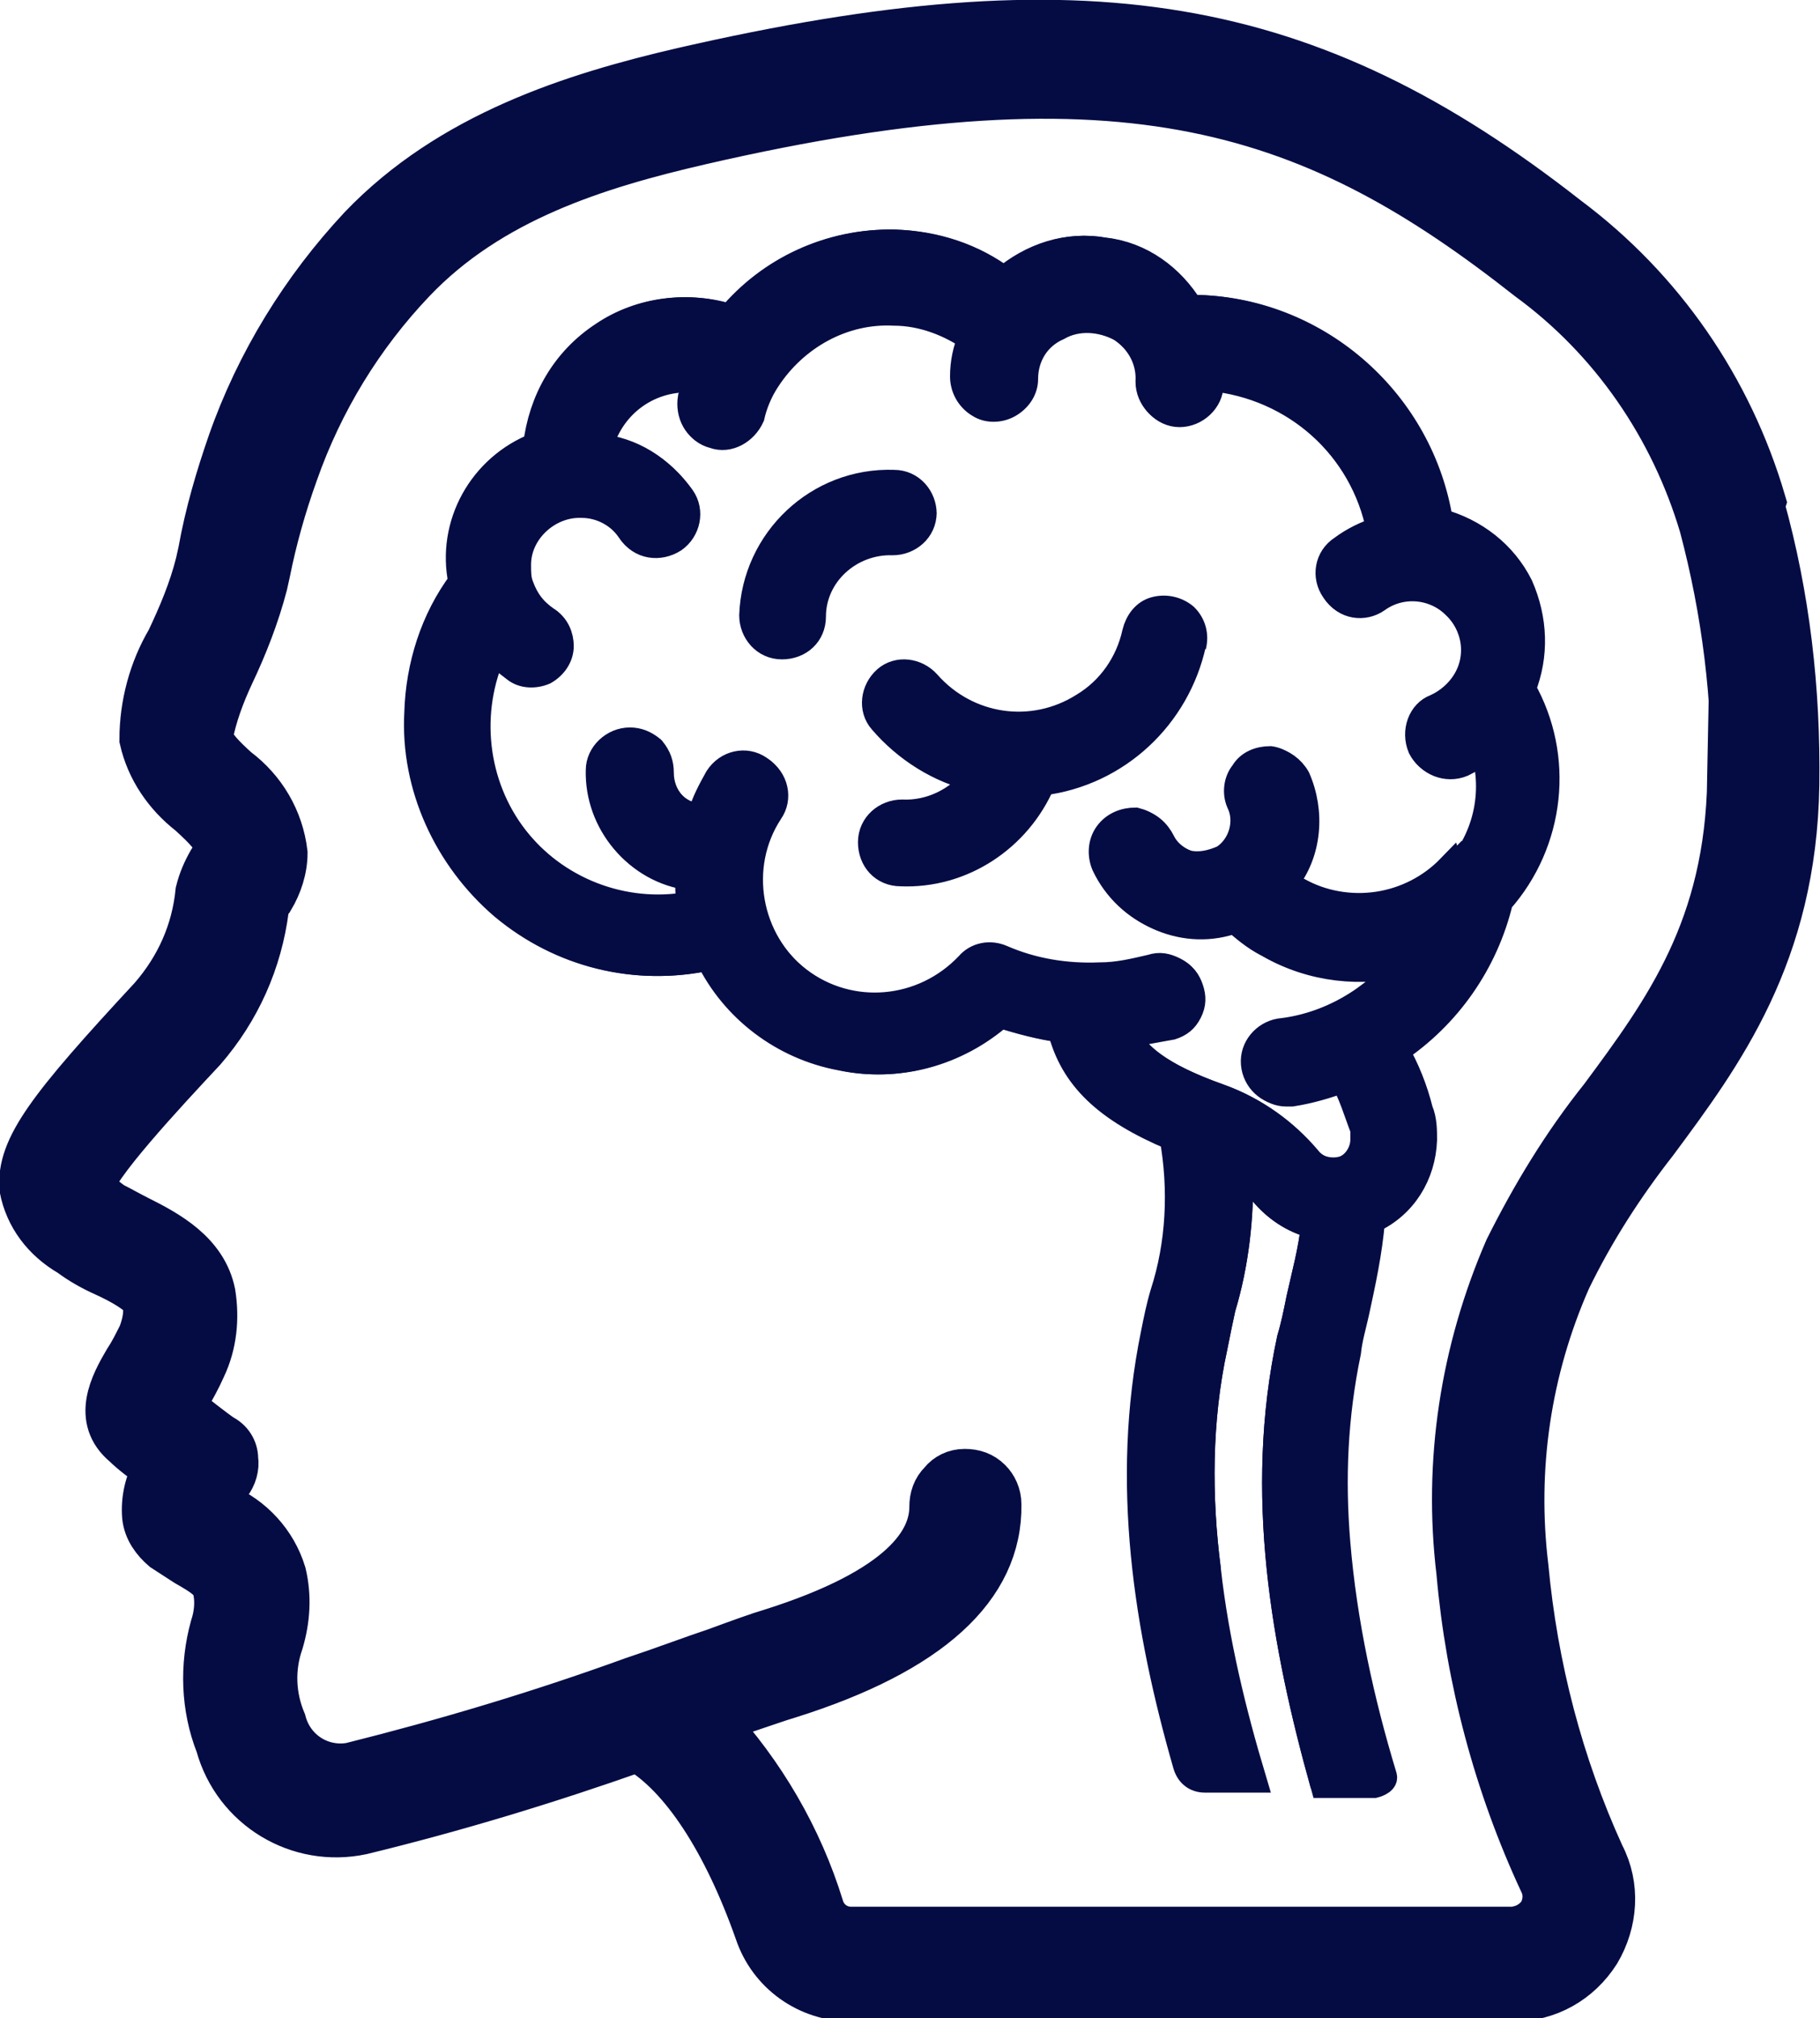 <?xml version="1.0" encoding="UTF-8"?><svg id="Capa_1" xmlns="http://www.w3.org/2000/svg" viewBox="0 0 13.64 15.12"><defs><style>.cls-1{stroke-width:.35px;}.cls-1,.cls-2{fill:#050c44;stroke:#050c44;}.cls-2{stroke-width:.2px;}</style></defs><g id="Page-1"><g id="_021---Brain-Profile"><path id="Shape" class="cls-1" d="M13.21,3.76c-.25-.85-.76-1.59-1.47-2.12C9.8,.12,8.13-.16,5.12,.53c-.82,.19-1.74,.48-2.41,1.18-.43,.46-.77,1.01-.98,1.61-.09,.26-.17,.53-.22,.81l-.02,.09c-.05,.2-.13,.39-.22,.58-.13,.22-.2,.48-.2,.74,.05,.22,.18,.41,.36,.55,.12,.11,.2,.19,.2,.26-.01,.04-.03,.08-.05,.11-.04,.07-.07,.14-.09,.22-.03,.3-.15,.57-.35,.8-.77,.83-.99,1.12-.97,1.42,.04,.21,.17,.38,.36,.49,.08,.06,.17,.11,.26,.15,.11,.05,.28,.14,.3,.21,.02,.08,0,.17-.03,.25-.04,.08-.07,.14-.11,.2-.1,.17-.24,.43-.01,.62,.05,.05,.14,.12,.23,.18-.06,.11-.09,.23-.08,.36,.01,.1,.07,.18,.14,.24,.06,.04,.11,.07,.17,.11,.14,.08,.2,.12,.22,.2,.02,.09,.01,.19-.02,.28-.08,.29-.07,.6,.04,.88,.13,.47,.6,.75,1.07,.65,.7-.17,1.39-.38,2.07-.62,.34,.2,.66,.69,.9,1.37,.1,.3,.38,.5,.7,.5h4.96c.26,0,.49-.13,.63-.35,.13-.22,.15-.49,.03-.72-.31-.68-.5-1.41-.57-2.16-.09-.74,.02-1.48,.32-2.16,.18-.37,.4-.71,.65-1.03,.49-.66,1.04-1.4,1.06-2.67,.01-.71-.07-1.41-.26-2.09Zm-.24,2.08c-.02,1.11-.47,1.73-.96,2.39-.28,.35-.51,.73-.71,1.13-.33,.76-.46,1.59-.36,2.42,.07,.8,.28,1.59,.62,2.32,.04,.08,.03,.17-.01,.24-.05,.07-.12,.11-.21,.12H6.38c-.11,0-.2-.07-.23-.17-.16-.52-.44-1-.81-1.4l.18-.06c.18-.06,.32-.11,.39-.13,1.05-.33,1.58-.81,1.57-1.43,0-.07-.03-.13-.07-.17-.05-.05-.11-.07-.18-.07-.07,0-.13,.03-.17,.08-.05,.05-.07,.11-.07,.18,0,.25-.2,.62-1.22,.94-.07,.02-.21,.07-.4,.14-.18,.06-.39,.14-.63,.22h0c-.69,.25-1.39,.46-2.11,.64-.23,.04-.45-.1-.51-.33-.08-.19-.09-.4-.02-.6,.05-.17,.06-.34,.02-.51-.07-.23-.24-.41-.45-.5l-.05-.03c.03-.05,.06-.11,.09-.15,.04-.05,.06-.12,.05-.18,0-.07-.04-.13-.1-.16-.06-.04-.2-.15-.3-.23,.01-.02,.03-.05,.04-.07,.04-.07,.08-.14,.12-.23,.08-.17,.1-.36,.07-.55-.06-.3-.34-.45-.56-.56-.06-.03-.13-.07-.19-.1-.06-.04-.11-.09-.16-.13,0-.14,.55-.73,.84-1.04,.26-.3,.42-.66,.47-1.05,.01-.03,.02-.06,.04-.08,.06-.1,.1-.22,.1-.34-.03-.25-.16-.47-.36-.62-.1-.09-.19-.18-.2-.25,.03-.16,.09-.32,.16-.47,.1-.21,.19-.44,.25-.67l.02-.09c.05-.25,.12-.5,.21-.75,.19-.54,.49-1.03,.88-1.44,.58-.61,1.38-.86,2.16-1.04,3.21-.74,4.61-.24,6.21,1.02,.63,.46,1.08,1.12,1.3,1.86,.17,.64,.25,1.29,.24,1.95Z"/></g></g><g><path class="cls-2" d="M10.09,10.13c.01-.1,.04-.2,.06-.29,.05-.23,.1-.46,.12-.7,.24-.11,.38-.34,.39-.6,0-.07,0-.15-.03-.22-.04-.16-.1-.31-.18-.45,.39-.26,.67-.66,.78-1.12,.39-.44,.46-1.08,.17-1.59,.1-.25,.09-.52-.02-.77-.12-.24-.34-.41-.6-.48-.14-.89-.9-1.57-1.8-1.6h-.07c-.14-.23-.37-.4-.64-.43-.27-.05-.54,.04-.75,.22-.24-.18-.52-.27-.82-.28-.48-.01-.93,.2-1.23,.56-.31-.1-.67-.06-.95,.13-.29,.19-.46,.49-.5,.83-.41,.16-.65,.59-.56,1.02-.21,.28-.32,.63-.33,.98-.03,.55,.22,1.09,.64,1.45,.43,.36,.99,.5,1.54,.38,.19,.39,.56,.67,.99,.75,.42,.09,.86-.03,1.19-.32,.16,.05,.31,.09,.46,.11,.09,.36,.34,.6,.84,.81,.07,.39,.05,.8-.07,1.17-.03,.1-.05,.2-.07,.3-.23,1.12-.05,2.22,.24,3.23,.02,.07,.07,.11,.14,.11h.36c-.15-.5-.28-1.03-.34-1.57-.07-.54-.07-1.12,.05-1.67h0c.02-.1,.04-.2,.06-.29,.1-.33,.14-.69,.13-1.03,.06,.05,.12,.11,.17,.16,.1,.12,.23,.21,.39,.25-.02,.19-.07,.37-.11,.55-.02,.1-.04,.2-.07,.3-.25,1.16-.04,2.3,.25,3.34m.97-6.86c-.3,.31-.77,.38-1.15,.17-.04-.02-.07-.04-.11-.07,.18-.22,.2-.53,.09-.78-.04-.07-.11-.12-.18-.13-.08,0-.16,.03-.2,.1-.05,.06-.06,.15-.03,.22,.07,.14,.02,.33-.12,.42-.09,.04-.18,.06-.27,.04-.09-.03-.17-.09-.21-.17-.04-.08-.1-.13-.18-.15-.08,0-.16,.03-.21,.1-.05,.07-.05,.16-.02,.23,.17,.36,.59,.54,.96,.4,.08,.07,.16,.14,.26,.19,.31,.18,.69,.22,1.03,.13-.23,.29-.57,.49-.94,.53-.11,.02-.2,.12-.19,.24s.11,.21,.22,.21h.04c.13-.02,.27-.06,.4-.11,.07,.12,.11,.26,.16,.39,0,.03,0,.05,0,.08,0,.09-.06,.19-.15,.22-.1,.03-.22,0-.29-.09-.17-.2-.39-.36-.64-.45-.48-.17-.65-.33-.73-.49,.11,0,.23-.03,.35-.05,.06-.02,.1-.05,.13-.11,.03-.06,.03-.11,.01-.17h0c-.02-.06-.05-.1-.11-.13-.06-.03-.11-.04-.17-.02-.13,.03-.25,.06-.39,.06-.25,.01-.5-.03-.73-.13-.09-.04-.19-.02-.25,.05-.34,.36-.89,.41-1.28,.11s-.49-.86-.22-1.27c.07-.1,.04-.24-.07-.31-.1-.07-.24-.04-.31,.07-.05,.09-.1,.18-.13,.29-.18-.01-.31-.16-.31-.34h0c0-.07-.02-.12-.06-.17-.05-.04-.1-.06-.16-.06-.12,0-.23,.1-.23,.22-.01,.39,.28,.74,.67,.79,0,.07,0,.15,.01,.22-.5,.09-1.01-.11-1.32-.51-.31-.4-.37-.95-.16-1.41,.05,.06,.11,.1,.16,.14,.06,.05,.15,.05,.22,.02,.07-.04,.12-.11,.12-.19,0-.07-.03-.15-.1-.19-.1-.07-.16-.15-.2-.26-.02-.05-.02-.1-.02-.16,0-.25,.23-.46,.48-.45,.15,0,.29,.08,.37,.2,.07,.11,.21,.13,.32,.06,.1-.07,.13-.21,.06-.31-.15-.21-.37-.35-.62-.37,.08-.32,.36-.53,.68-.52,.03,0,.05,.01,.07,.01-.01,.05-.03,.09-.05,.14-.02,.12,.04,.24,.16,.27,.11,.04,.23-.03,.28-.14,.02-.09,.06-.19,.12-.28,.21-.32,.57-.52,.95-.5,.21,0,.42,.08,.59,.2-.04,.09-.06,.19-.06,.29,0,.08,.04,.16,.11,.2,.06,.04,.15,.04,.22,0,.07-.04,.12-.11,.12-.19,0-.17,.09-.32,.25-.39,.14-.08,.32-.07,.47,.01,.14,.09,.23,.24,.22,.41,0,.12,.1,.23,.22,.23s.23-.1,.23-.22c0-.02,0-.03,0-.05,.64,.06,1.16,.53,1.28,1.15-.1,.03-.2,.08-.28,.14-.11,.07-.13,.21-.06,.31,.07,.11,.21,.13,.31,.06,.18-.13,.43-.11,.59,.05,.16,.15,.2,.39,.08,.58-.05,.08-.13,.15-.22,.19-.11,.04-.16,.18-.11,.3,.05,.1,.18,.16,.3,.11,.06-.03,.11-.06,.17-.1,.1,.33,.02,.69-.23,.95Z"/><path class="cls-2" d="M11.41,5.16c.1-.25,.09-.52-.02-.77-.12-.24-.34-.41-.6-.48-.14-.89-.9-1.57-1.8-1.6h-.07c-.14-.23-.37-.4-.64-.43-.27-.05-.54,.04-.75,.22-.24-.18-.52-.27-.82-.28-.48-.01-.93,.2-1.23,.56-.31-.1-.67-.06-.95,.13-.29,.19-.46,.49-.5,.83-.41,.16-.65,.59-.56,1.02-.21,.28-.32,.63-.33,.98-.03,.55,.22,1.09,.64,1.45,.43,.36,.99,.5,1.54,.38,.19,.39,.56,.67,.99,.75,.42,.09,.86-.03,1.19-.32,.16,.05,.31,.09,.46,.11,.09,.36,.34,.6,.84,.81,.07,.39,.05,.8-.07,1.17-.03,.1-.05,.2-.07,.3l.39,1.77c-.07-.54-.07-1.12,.05-1.67h0c.02-.1,.04-.2,.06-.29,.1-.33,.14-.69,.13-1.03,.06,.05,.12,.11,.17,.16,.1,.12,.23,.21,.39,.25-.02,.19-.07,.37-.11,.55-.02,.1-.04,.2-.07,.3-.25,1.16-.04,2.3,.25,3.34h.38s.08-.02,.07-.06c-.17-.56-.3-1.15-.35-1.75-.04-.48-.02-.95,.08-1.43,.01-.1,.04-.2,.06-.29,.05-.23,.1-.46,.12-.7,.24-.11,.38-.34,.39-.6,0-.07,0-.15-.03-.22-.04-.16-.1-.31-.18-.45,.39-.26,.67-.66,.78-1.12,.39-.44,.46-1.08,.17-1.59Zm-.54,1.34c-.3,.31-.77,.38-1.15,.17-.04-.02-.07-.04-.11-.07,.18-.22,.2-.53,.09-.78-.04-.07-.11-.12-.18-.13-.08,0-.16,.03-.2,.1-.05,.06-.06,.15-.03,.22,.07,.14,.02,.33-.12,.42-.09,.04-.18,.06-.27,.04-.09-.03-.17-.09-.21-.17-.04-.08-.1-.13-.18-.15-.08,0-.16,.03-.21,.1-.05,.07-.05,.16-.02,.23,.17,.36,.59,.54,.96,.4,.08,.07,.16,.14,.26,.19,.31,.18,.69,.22,1.03,.13-.23,.29-.57,.49-.94,.53-.11,.02-.2,.12-.19,.24s.11,.21,.22,.21h.04c.13-.02,.27-.06,.4-.11,.07,.12,.11,.26,.16,.39,0,.03,0,.05,0,.08,0,.09-.06,.19-.15,.22-.1,.03-.22,0-.29-.09-.17-.2-.39-.36-.64-.45-.48-.17-.65-.33-.73-.49,.11,0,.23-.03,.35-.05,.06-.02,.1-.05,.13-.11,.03-.06,.05-.1,.02-.17h0c-.02-.06-.05-.1-.11-.13-.06-.03-.11-.04-.17-.02-.13,.03-.25,.06-.39,.06-.25,.01-.5-.03-.73-.13-.09-.04-.19-.02-.25,.05-.34,.36-.89,.41-1.28,.11s-.49-.86-.22-1.27c.07-.1,.04-.24-.07-.31-.1-.07-.24-.04-.31,.07-.05,.09-.1,.18-.13,.29-.18-.01-.31-.16-.31-.34h0c0-.07-.02-.12-.06-.17-.05-.04-.1-.06-.16-.06-.12,0-.23,.1-.23,.22-.01,.39,.28,.74,.67,.79,0,.07,0,.15,.01,.22-.5,.09-1.01-.11-1.32-.51-.31-.4-.37-.95-.16-1.41,.05,.06,.11,.1,.16,.14,.06,.05,.15,.05,.22,.02,.07-.04,.12-.11,.12-.19,0-.07-.03-.15-.1-.19-.1-.07-.16-.15-.2-.26-.02-.05-.02-.1-.02-.16,0-.25,.23-.46,.48-.45,.15,0,.29,.08,.37,.2,.07,.11,.21,.13,.32,.06,.1-.07,.13-.21,.06-.31-.15-.21-.37-.35-.62-.37,.08-.32,.36-.53,.68-.52,.03,0,.05,.01,.07,.01-.01,.05-.03,.09-.05,.14-.02,.12,.04,.24,.16,.27,.11,.04,.23-.03,.28-.14,.02-.09,.06-.19,.12-.28,.21-.32,.57-.52,.95-.5,.21,0,.42,.08,.59,.2-.04,.09-.06,.19-.06,.29,0,.08,.04,.16,.11,.2,.06,.04,.15,.04,.22,0,.07-.04,.12-.11,.12-.19,0-.17,.09-.32,.25-.39,.14-.08,.32-.07,.47,.01,.14,.09,.23,.24,.22,.41,0,.12,.1,.23,.22,.23s.23-.1,.23-.22c0-.02,0-.03,0-.05,.64,.06,1.16,.53,1.28,1.15-.1,.03-.2,.08-.28,.14-.11,.07-.13,.21-.06,.31,.07,.11,.21,.13,.31,.06,.18-.13,.43-.11,.59,.05,.16,.15,.2,.39,.08,.58-.05,.08-.13,.15-.22,.19-.11,.04-.16,.18-.11,.3,.05,.1,.18,.16,.3,.11,.06-.03,.11-.06,.17-.1,.1,.33,.02,.69-.23,.95Z"/><path id="Shape-2" class="cls-2" d="M8.94,4.84c.02-.08,0-.16-.06-.22-.06-.05-.14-.07-.22-.05s-.13,.09-.15,.17c-.05,.23-.19,.43-.39,.55-.38,.24-.87,.17-1.17-.17-.08-.09-.22-.11-.31-.03s-.11,.22-.03,.31c.18,.21,.43,.37,.7,.43-.13,.17-.34,.27-.55,.26-.12,0-.23,.09-.23,.22s.09,.23,.22,.23c.46,.02,.88-.26,1.06-.68,.56-.07,1.01-.49,1.13-1.04h0Z"/><path id="Shape-3" class="cls-2" d="M6.92,3.85c0-.12-.09-.23-.22-.23-.57-.02-1.04,.43-1.06,.99,0,.12,.09,.23,.22,.23s.23-.09,.23-.22c0-.32,.28-.57,.6-.56,.12,0,.23-.09,.23-.22Z"/></g></svg>